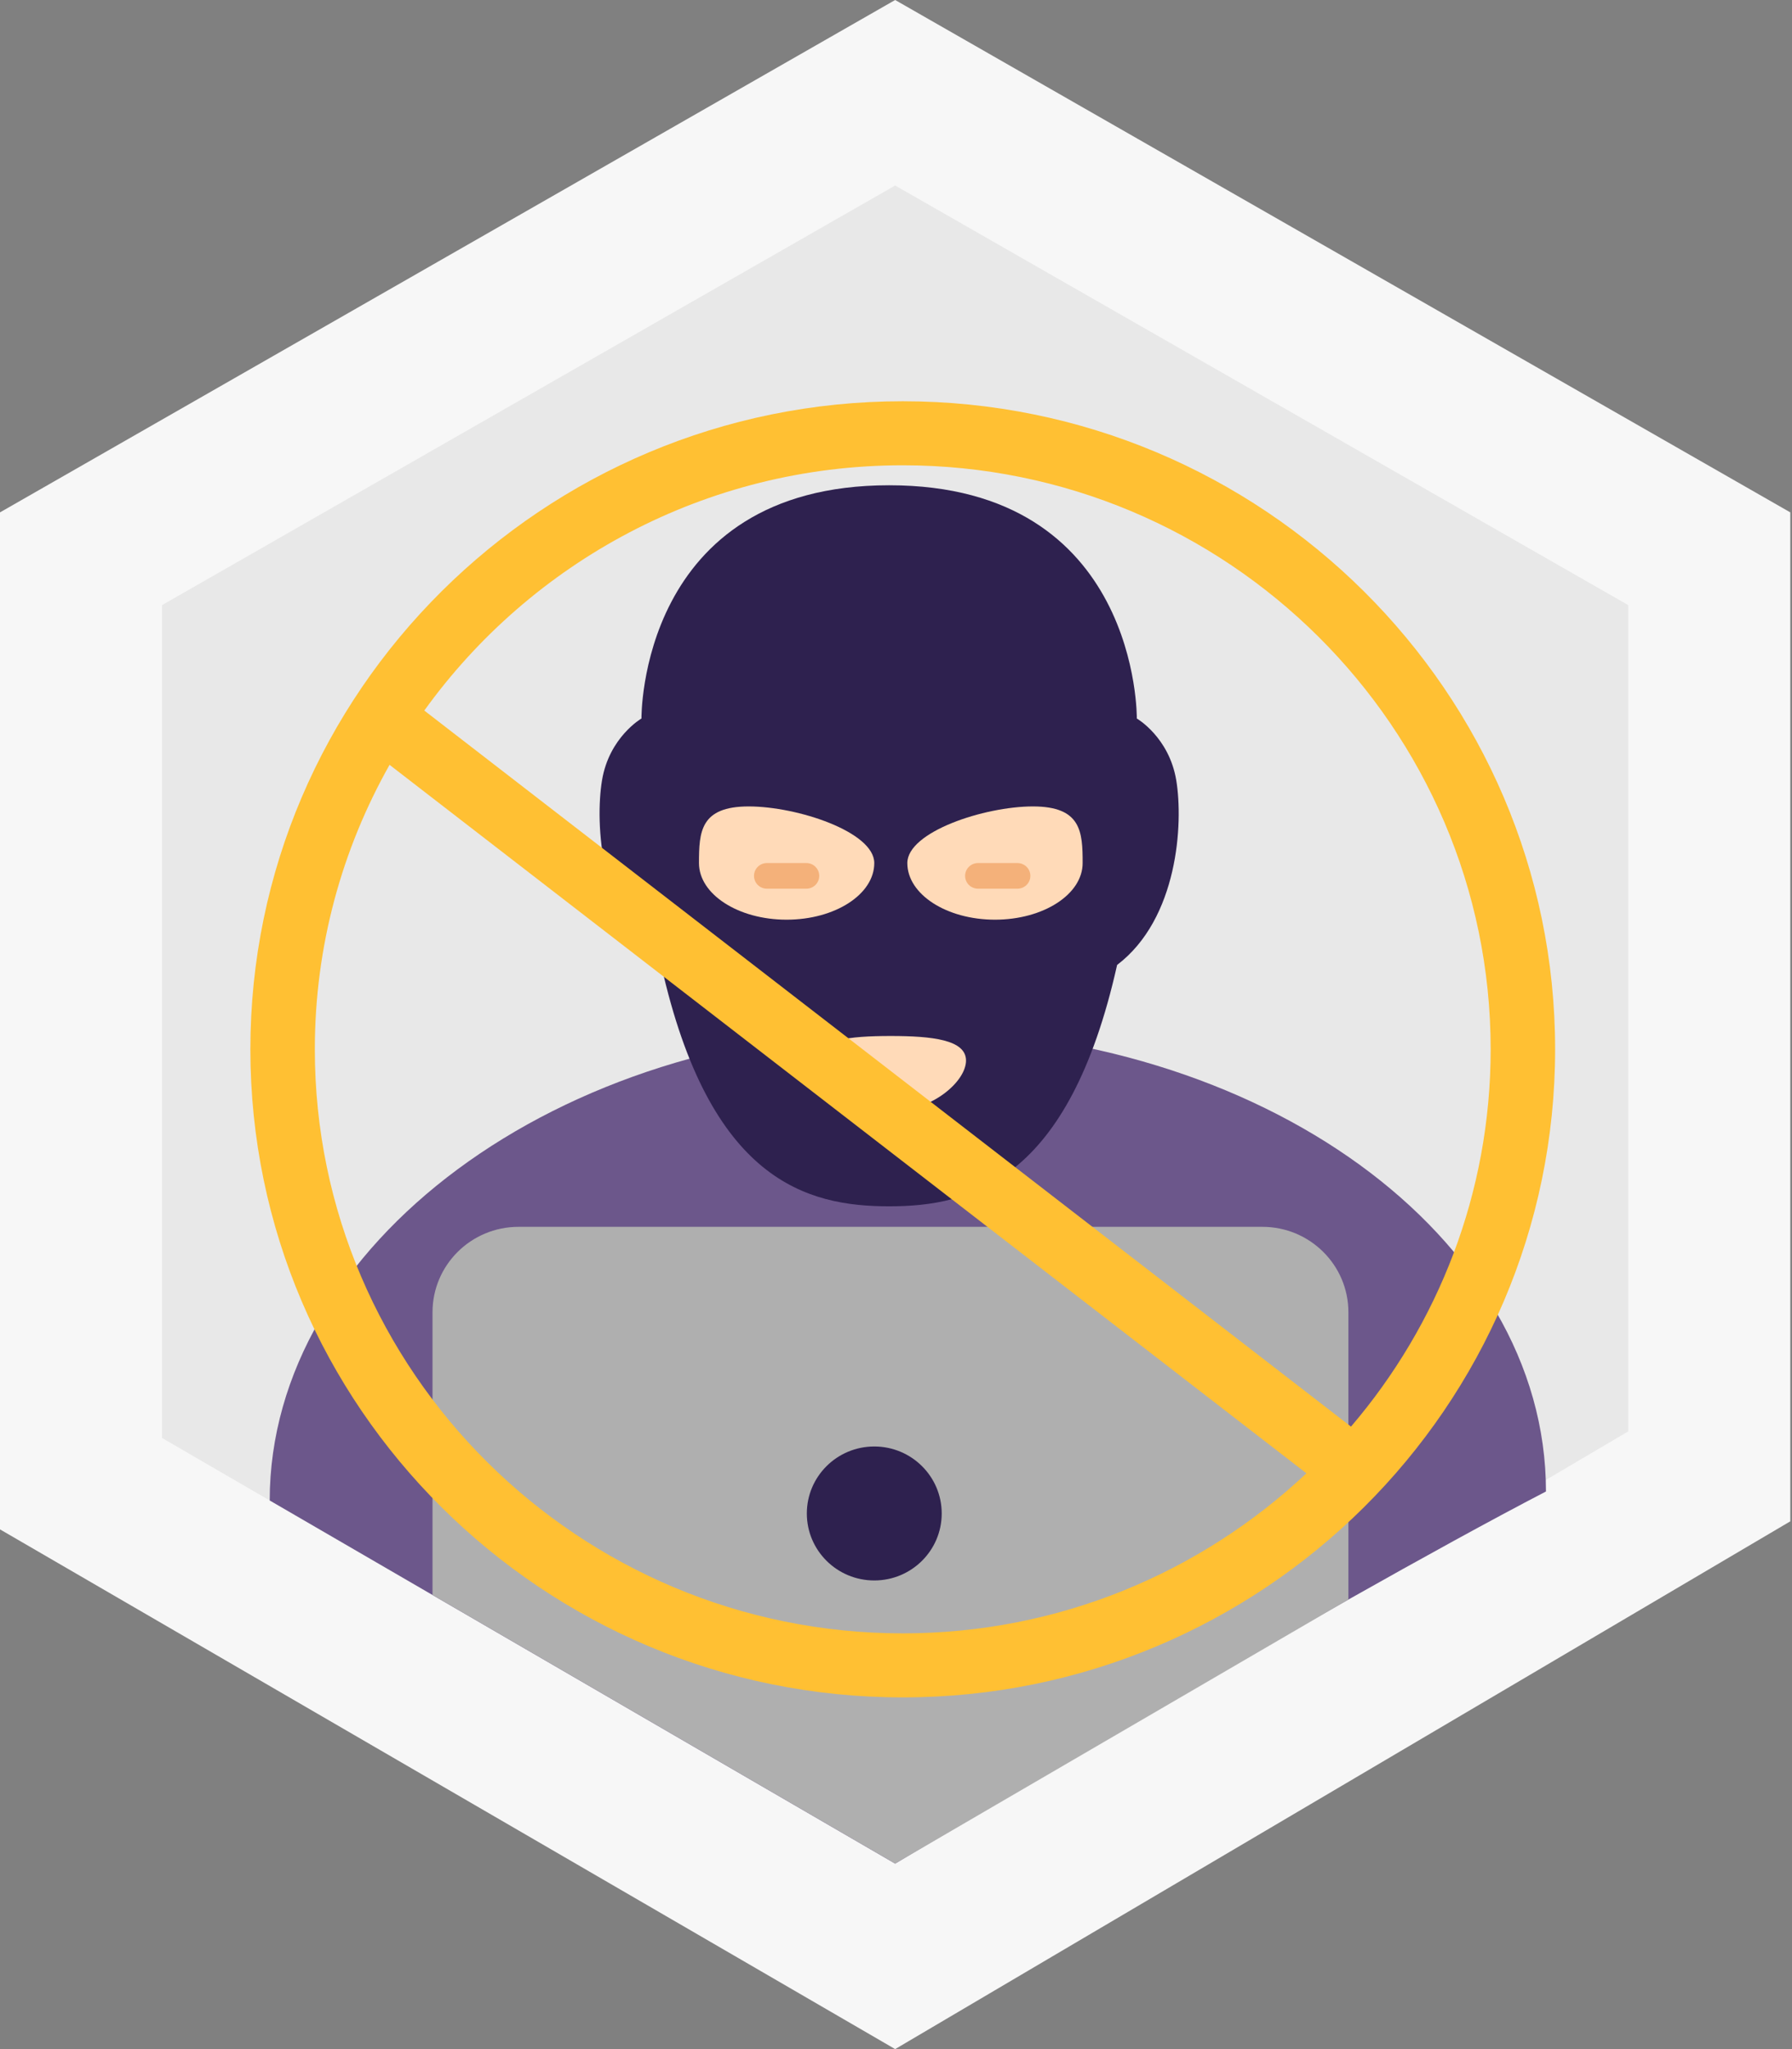 <?xml version="1.0" encoding="UTF-8"?>
<svg width="140px" height="160px" viewBox="0 0 140 160" version="1.1" xmlns="http://www.w3.org/2000/svg" xmlns:xlink="http://www.w3.org/1999/xlink">
    <rect x="0" y="0" width="140" height="160" fill="#808080" stroke="none"/>
    <!-- Generator: Sketch 49.3 (51167) - http://www.bohemiancoding.com/sketch -->
    <title>icon-reliability</title>
    <desc>Created with Sketch.</desc>
    <defs></defs>
    <g id="Desctop" stroke="none" stroke-width="1" fill="none" fill-rule="evenodd">
        <g id="Business" transform="translate(-652, -762)">
            <g id="Services" transform="translate(165, 660)">
                <g id="icon-reliability" transform="translate(487, 102)">
                    <polygon id="Fill-1" fill="#F7F7F7" points="69.934 -0 0 40.008 0 119.419 69.934 160 139.867 118.79 139.867 40.008"></polygon>
                    <polygon id="Fill-2" fill="#E8E8E8" points="127.205 47.249 69.934 14.485 12.661 47.249 12.661 112.282 69.934 145.516 127.205 111.767"></polygon>
                    <g id="Group-23" transform="translate(19.137, 31)">
                        <path d="M101.642,85.459 C84.193,94.529 50.797,114.516 50.797,114.516 C50.797,114.516 18.834,95.969 1.934,86.161 C1.934,66.232 24.447,49.376 51.912,49.376 C79.378,49.376 101.642,65.53 101.642,85.459" id="Fill-3" fill="#6C578B"></path>
                        <path d="M86.207,93.898 L50.797,114.515 L14.653,93.542 L14.653,71.468 C14.653,67.783 17.661,64.795 21.373,64.795 L79.487,64.795 C83.199,64.795 86.207,67.783 86.207,71.468 L86.207,93.898 Z" id="Fill-5" fill="#AFAFAF"></path>
                        <path d="M72.758,29.926 C72.198,26.557 69.677,25.103 69.677,25.103 C69.677,25.103 69.901,6.891 50.327,6.891 C30.753,6.891 30.977,25.103 30.977,25.103 C30.977,25.103 28.456,26.557 27.896,29.926 C27.336,33.296 27.756,40.734 32.517,44.346 C36.297,61.227 43.914,63.193 50.327,63.193 C56.74,63.193 64.357,61.227 68.137,44.346 C72.898,40.734 73.318,33.296 72.758,29.926" id="Fill-7" fill="#2E214F"></path>
                        <path d="M49.166,36.391 C49.166,38.832 46.1,40.812 42.318,40.812 C38.536,40.812 35.47,38.832 35.47,36.391 C35.47,33.949 35.575,31.969 39.357,31.969 C43.139,31.969 49.166,33.949 49.166,36.391" id="Fill-9" fill="#FFDAB8"></path>
                        <path d="M51.748,36.391 C51.748,38.832 54.814,40.812 58.596,40.812 C62.378,40.812 65.444,38.832 65.444,36.391 C65.444,33.949 65.339,31.969 61.557,31.969 C57.775,31.969 51.748,33.949 51.748,36.391" id="Fill-11" fill="#FFDAB8"></path>
                        <path d="M56.333,51.811 C56.333,53.434 53.697,55.773 50.445,55.773 C47.193,55.773 44.557,53.434 44.557,51.811 C44.557,50.188 47.193,49.894 50.445,49.894 C53.697,49.894 56.333,50.188 56.333,51.811" id="Fill-13" fill="#FFDAB8"></path>
                        <path d="M43.86,38.391 L40.775,38.391 C40.219,38.391 39.769,37.944 39.769,37.391 C39.769,36.838 40.219,36.391 40.775,36.391 L43.86,36.391 C44.416,36.391 44.867,36.838 44.867,37.391 C44.867,37.944 44.416,38.391 43.86,38.391" id="Fill-15" fill="#F4B17A"></path>
                        <path d="M60.353,38.391 L57.268,38.391 C56.712,38.391 56.262,37.944 56.262,37.391 C56.262,36.838 56.712,36.391 57.268,36.391 L60.353,36.391 C60.909,36.391 61.36,36.838 61.36,37.391 C61.36,37.944 60.909,38.391 60.353,38.391" id="Fill-17" fill="#F4B17A"></path>
                        <path d="M54.434,87.177 C54.434,90.066 52.075,92.407 49.166,92.407 C46.255,92.407 43.897,90.066 43.897,87.177 C43.897,84.288 46.255,81.946 49.166,81.946 C52.075,81.946 54.434,84.288 54.434,87.177" id="Fill-19" fill="#2E214F"></path>
                        <path d="M5.459,50.934 C5.459,42.872 7.585,35.299 11.298,28.721 L82.927,84.041 C74.693,91.778 63.594,96.538 51.39,96.538 C26.063,96.538 5.459,76.08 5.459,50.934 M51.39,5.331 C76.716,5.331 97.321,25.788 97.321,50.934 C97.321,62.159 93.208,72.442 86.409,80.395 L14.011,24.482 C22.35,12.902 35.991,5.331 51.39,5.331 M51.39,0.331 C23.286,0.331 0.423,23.032 0.423,50.934 C0.423,78.837 23.286,101.538 51.39,101.538 C79.494,101.538 102.357,78.837 102.357,50.934 C102.357,23.032 79.494,0.331 51.39,0.331" id="Fill-21" fill="#FFC033"></path>
                    </g>
                </g>
            </g>
        </g>
    </g>
</svg>